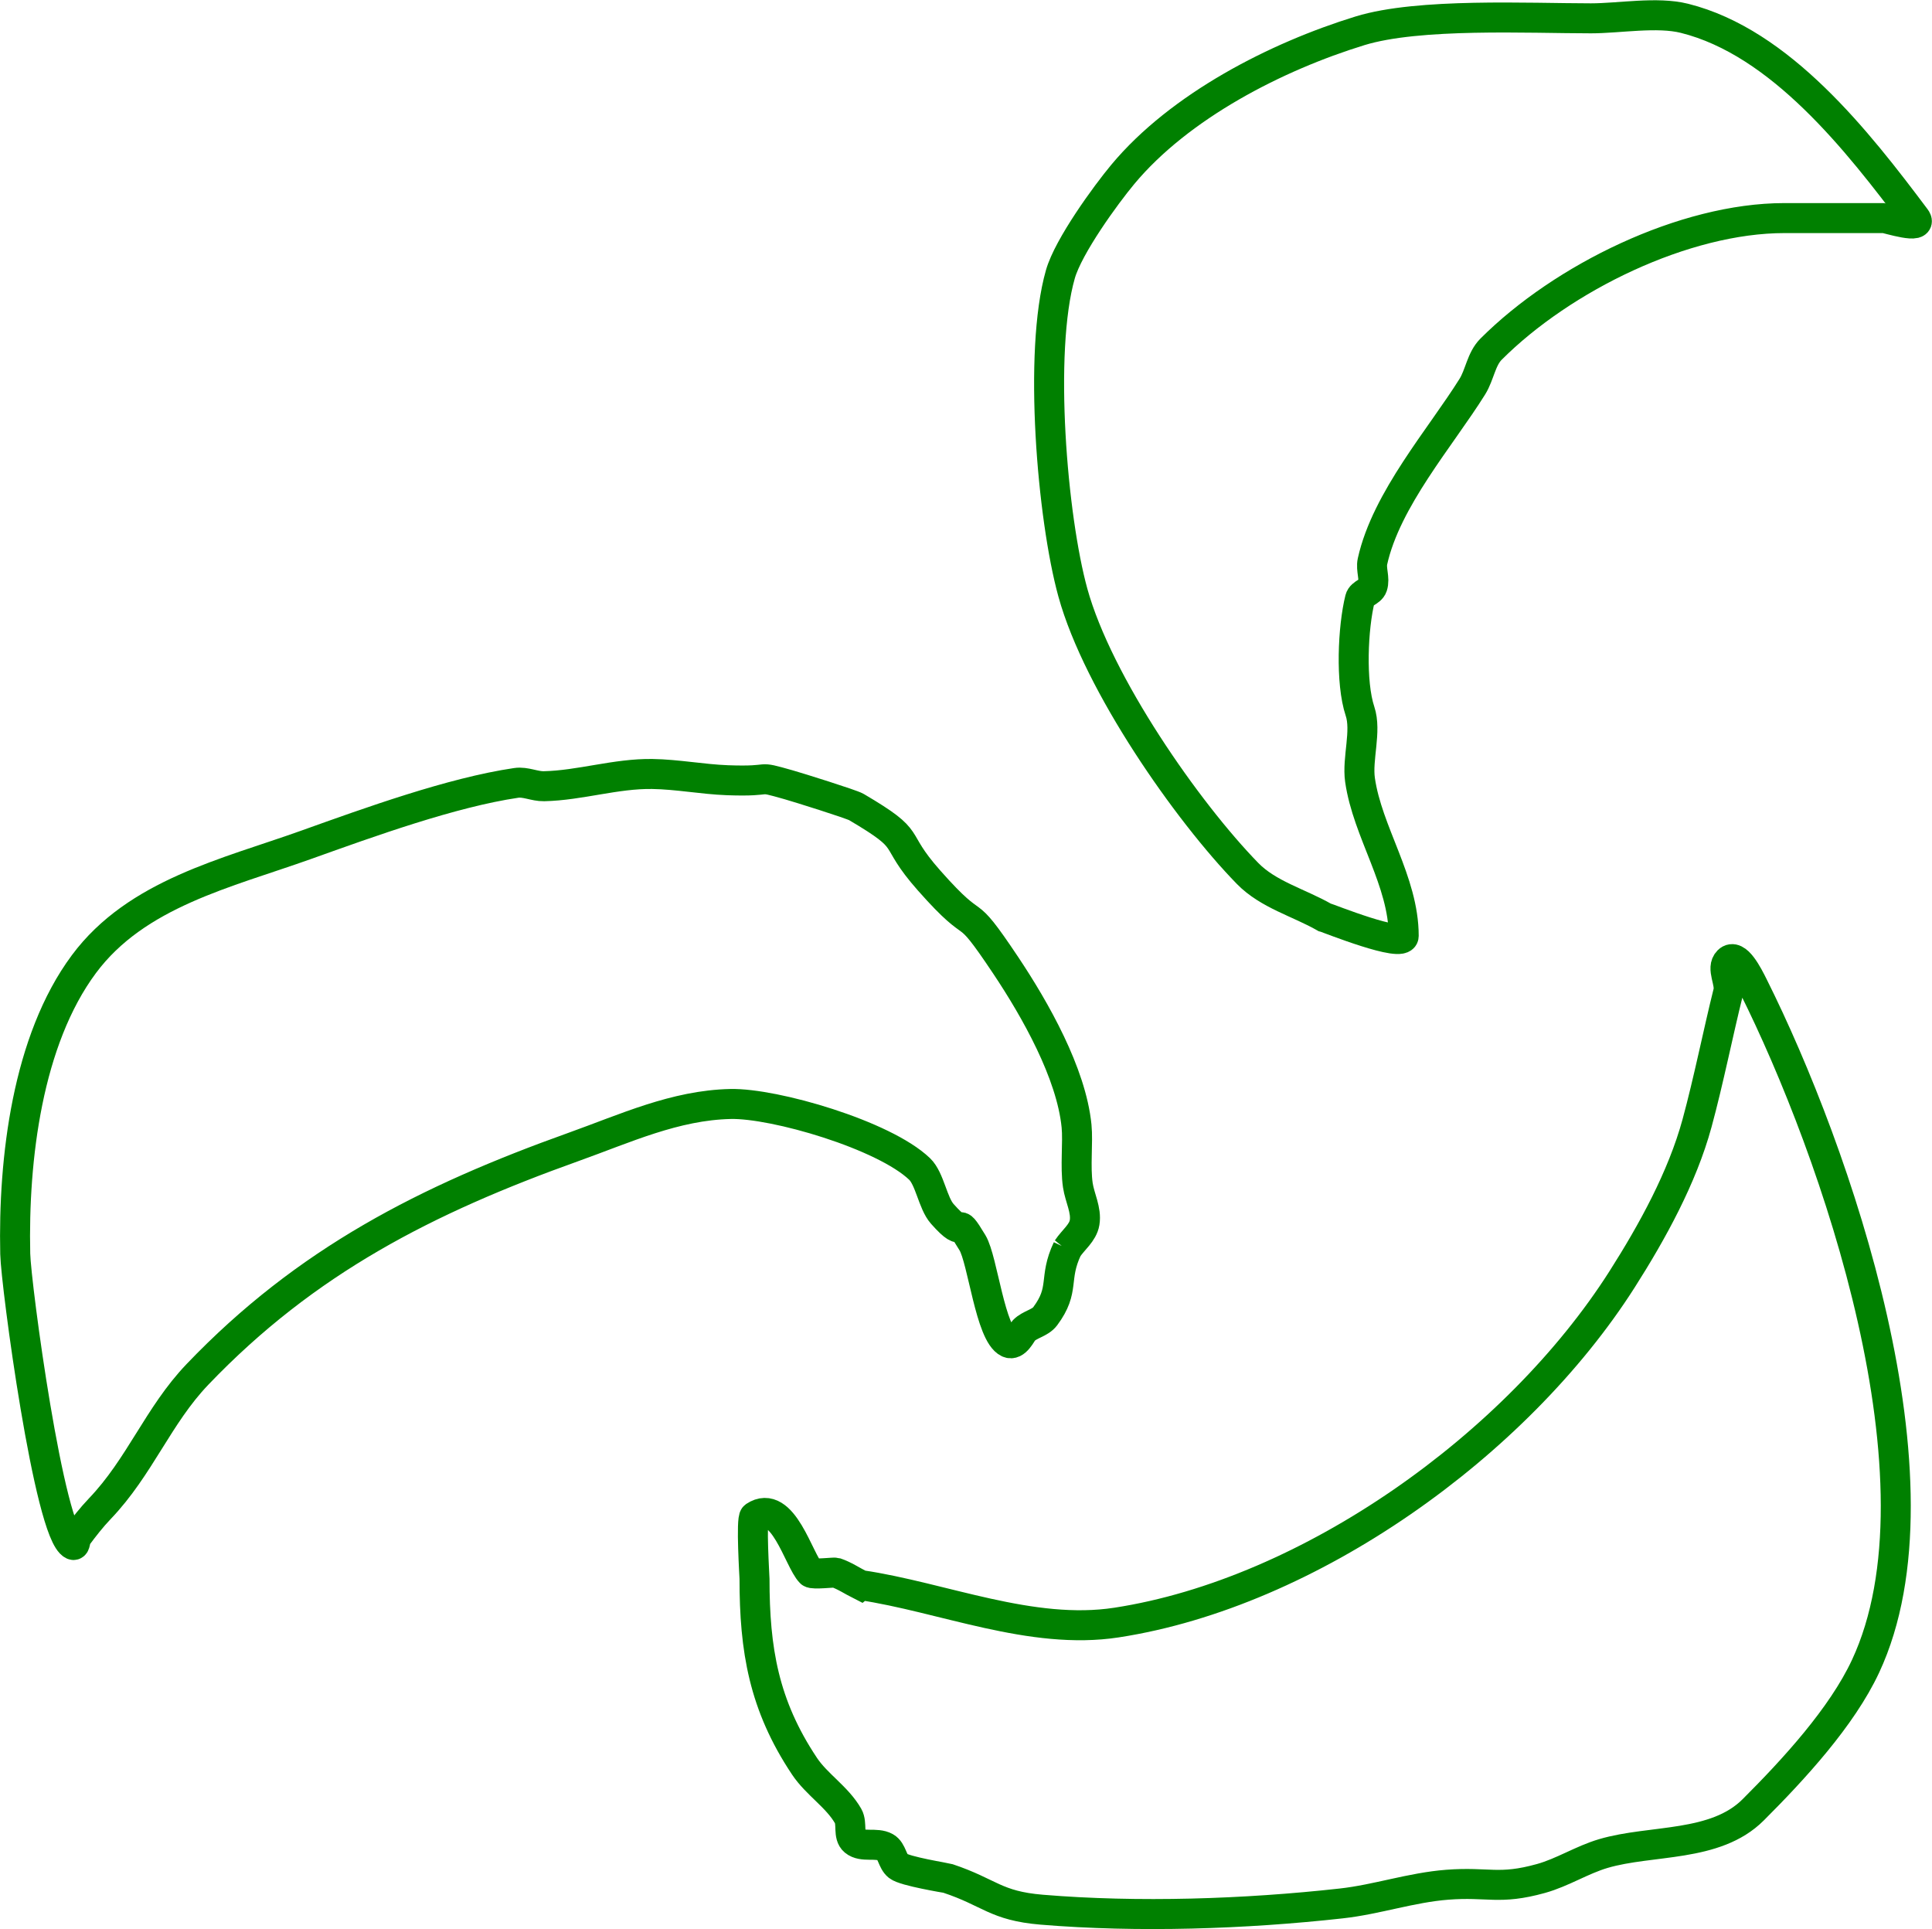 <?xml version="1.0" encoding="UTF-8" standalone="no"?>
<!-- Created with Inkscape (http://www.inkscape.org/) -->

<svg
   width="64.409mm"
   height="64.308mm"
   viewBox="0 0 64.409 64.308"
   version="1.1"
   id="svg5"
   xmlns="http://www.w3.org/2000/svg"
   xmlns:svg="http://www.w3.org/2000/svg">
  <defs
     id="defs2" />
  <g
     id="layer1"
     transform="translate(-16.047,-11.666)">
    <path
       style="fill:none;stroke:#008000;stroke-width:1;stroke-linecap:butt;stroke-linejoin:miter;stroke-opacity:1"
       d="m 44.739,64.507 c 2.735,0.404 5.691,1.686 8.532,1.249 6.44,-0.991 13.341,-5.923 16.855,-11.445 1.006,-1.581 2.003,-3.39 2.497,-5.202 0.384,-1.41 0.71,-3.048 1.04,-4.37 0.084,-0.336 -0.245,-0.795 0,-1.04 0.277,-0.277 0.657,0.481 0.832,0.832 2.743,5.487 6.607,16.55 3.746,22.682 -0.791,1.695 -2.395,3.436 -3.746,4.786 -1.264,1.264 -3.394,0.986 -4.994,1.457 -0.717,0.211 -1.361,0.632 -2.081,0.832 -1.403,0.39 -1.751,0.103 -3.121,0.208 -1.207,0.093 -2.345,0.492 -3.538,0.624 -3.205,0.356 -6.776,0.476 -9.988,0.208 -1.543,-0.129 -1.724,-0.575 -3.121,-1.04 -0.067,-0.022 -1.442,-0.238 -1.665,-0.416 -0.195,-0.156 -0.199,-0.5 -0.416,-0.624 -0.307,-0.175 -0.769,0.018 -1.04,-0.208 -0.22,-0.183 -0.066,-0.584 -0.208,-0.832 -0.366,-0.64 -1.048,-1.051 -1.457,-1.665 -1.359,-2.038 -1.665,-3.885 -1.665,-6.243 0,-0.066 -0.122,-2 0,-2.081 0.95,-0.633 1.476,1.476 1.873,1.873 0.069,0.069 0.79,-0.014 0.832,0 0.294,0.098 0.555,0.277 0.832,0.416 z"
       id="path2786" />
    <path
       style="fill:none;stroke:#008000;stroke-width:1;stroke-linecap:butt;stroke-linejoin:miter;stroke-opacity:1"
       d="m 60.199,42.242 c -0.853,-0.486 -1.873,-0.754 -2.559,-1.457 -2.006,-2.056 -4.985,-6.314 -5.826,-9.364 -0.686,-2.488 -1.158,-8.015 -0.416,-10.613 0.268,-0.938 1.517,-2.653 2.081,-3.329 1.898,-2.278 5.112,-3.926 7.907,-4.786 1.959,-0.603 5.633,-0.416 7.699,-0.416 0.949,0 2.203,-0.23 3.121,0 3.2,0.8 5.769,4.085 7.699,6.659 0.306,0.408 -0.963,0 -1.04,0 -1.11,0 -2.22,0 -3.329,0 -3.335,0 -7.396,1.986 -9.78,4.37 -0.329,0.329 -0.378,0.854 -0.624,1.249 -1.061,1.698 -2.87,3.758 -3.329,5.826 -0.06,0.271 0.088,0.569 0,0.832 -0.062,0.186 -0.369,0.226 -0.416,0.416 -0.237,0.946 -0.321,2.784 0,3.746 0.223,0.668 -0.101,1.579 0,2.289 0.249,1.745 1.457,3.376 1.457,5.202 0,0.425 -2.518,-0.59 -2.644,-0.624 z"
       id="path2788" />
    <path
       style="fill:none;stroke:#008000;stroke-width:1;stroke-linecap:butt;stroke-linejoin:miter;stroke-opacity:1"
       d="m 51.632,53.291 c 0.191,-0.289 0.517,-0.526 0.573,-0.868 0.069,-0.416 -0.163,-0.828 -0.225,-1.246 -0.092,-0.622 0.011,-1.426 -0.043,-1.974 -0.175,-1.763 -1.377,-3.88 -2.355,-5.346 -1.538,-2.304 -0.804,-0.85 -2.563,-2.84 -1.327,-1.5 -0.405,-1.259 -2.423,-2.448 -0.161,-0.095 -1.95,-0.654 -2.254,-0.74 -1.205,-0.342 -0.388,-0.092 -2.044,-0.153 -0.831,-0.031 -1.675,-0.196 -2.506,-0.208 -1.215,-0.018 -2.408,0.382 -3.611,0.408 -0.31,0.007 -0.617,-0.157 -0.924,-0.111 -2.148,0.316 -4.899,1.311 -6.997,2.062 -2.651,0.949 -5.661,1.619 -7.416,3.98 -1.886,2.538 -2.359,6.497 -2.289,9.66 0.022,1.019 1.132,9.325 1.924,9.699 0.089,0.042 0.067,-0.187 0.126,-0.266 0.241,-0.325 0.49,-0.646 0.769,-0.938 1.338,-1.398 1.944,-3.108 3.258,-4.481 3.62,-3.783 7.635,-5.827 12.537,-7.581 1.722,-0.616 3.383,-1.391 5.234,-1.431 1.465,-0.032 5.114,1.03 6.3,2.165 0.343,0.328 0.438,1.137 0.757,1.497 0.876,0.99 0.362,-0.111 1.008,0.965 0.342,0.569 0.592,3.047 1.192,3.331 0.25,0.118 0.439,-0.324 0.518,-0.406 0.198,-0.207 0.543,-0.247 0.714,-0.476 0.675,-0.908 0.261,-1.241 0.74,-2.254 z"
       id="path2790" />
  </g>
</svg>
